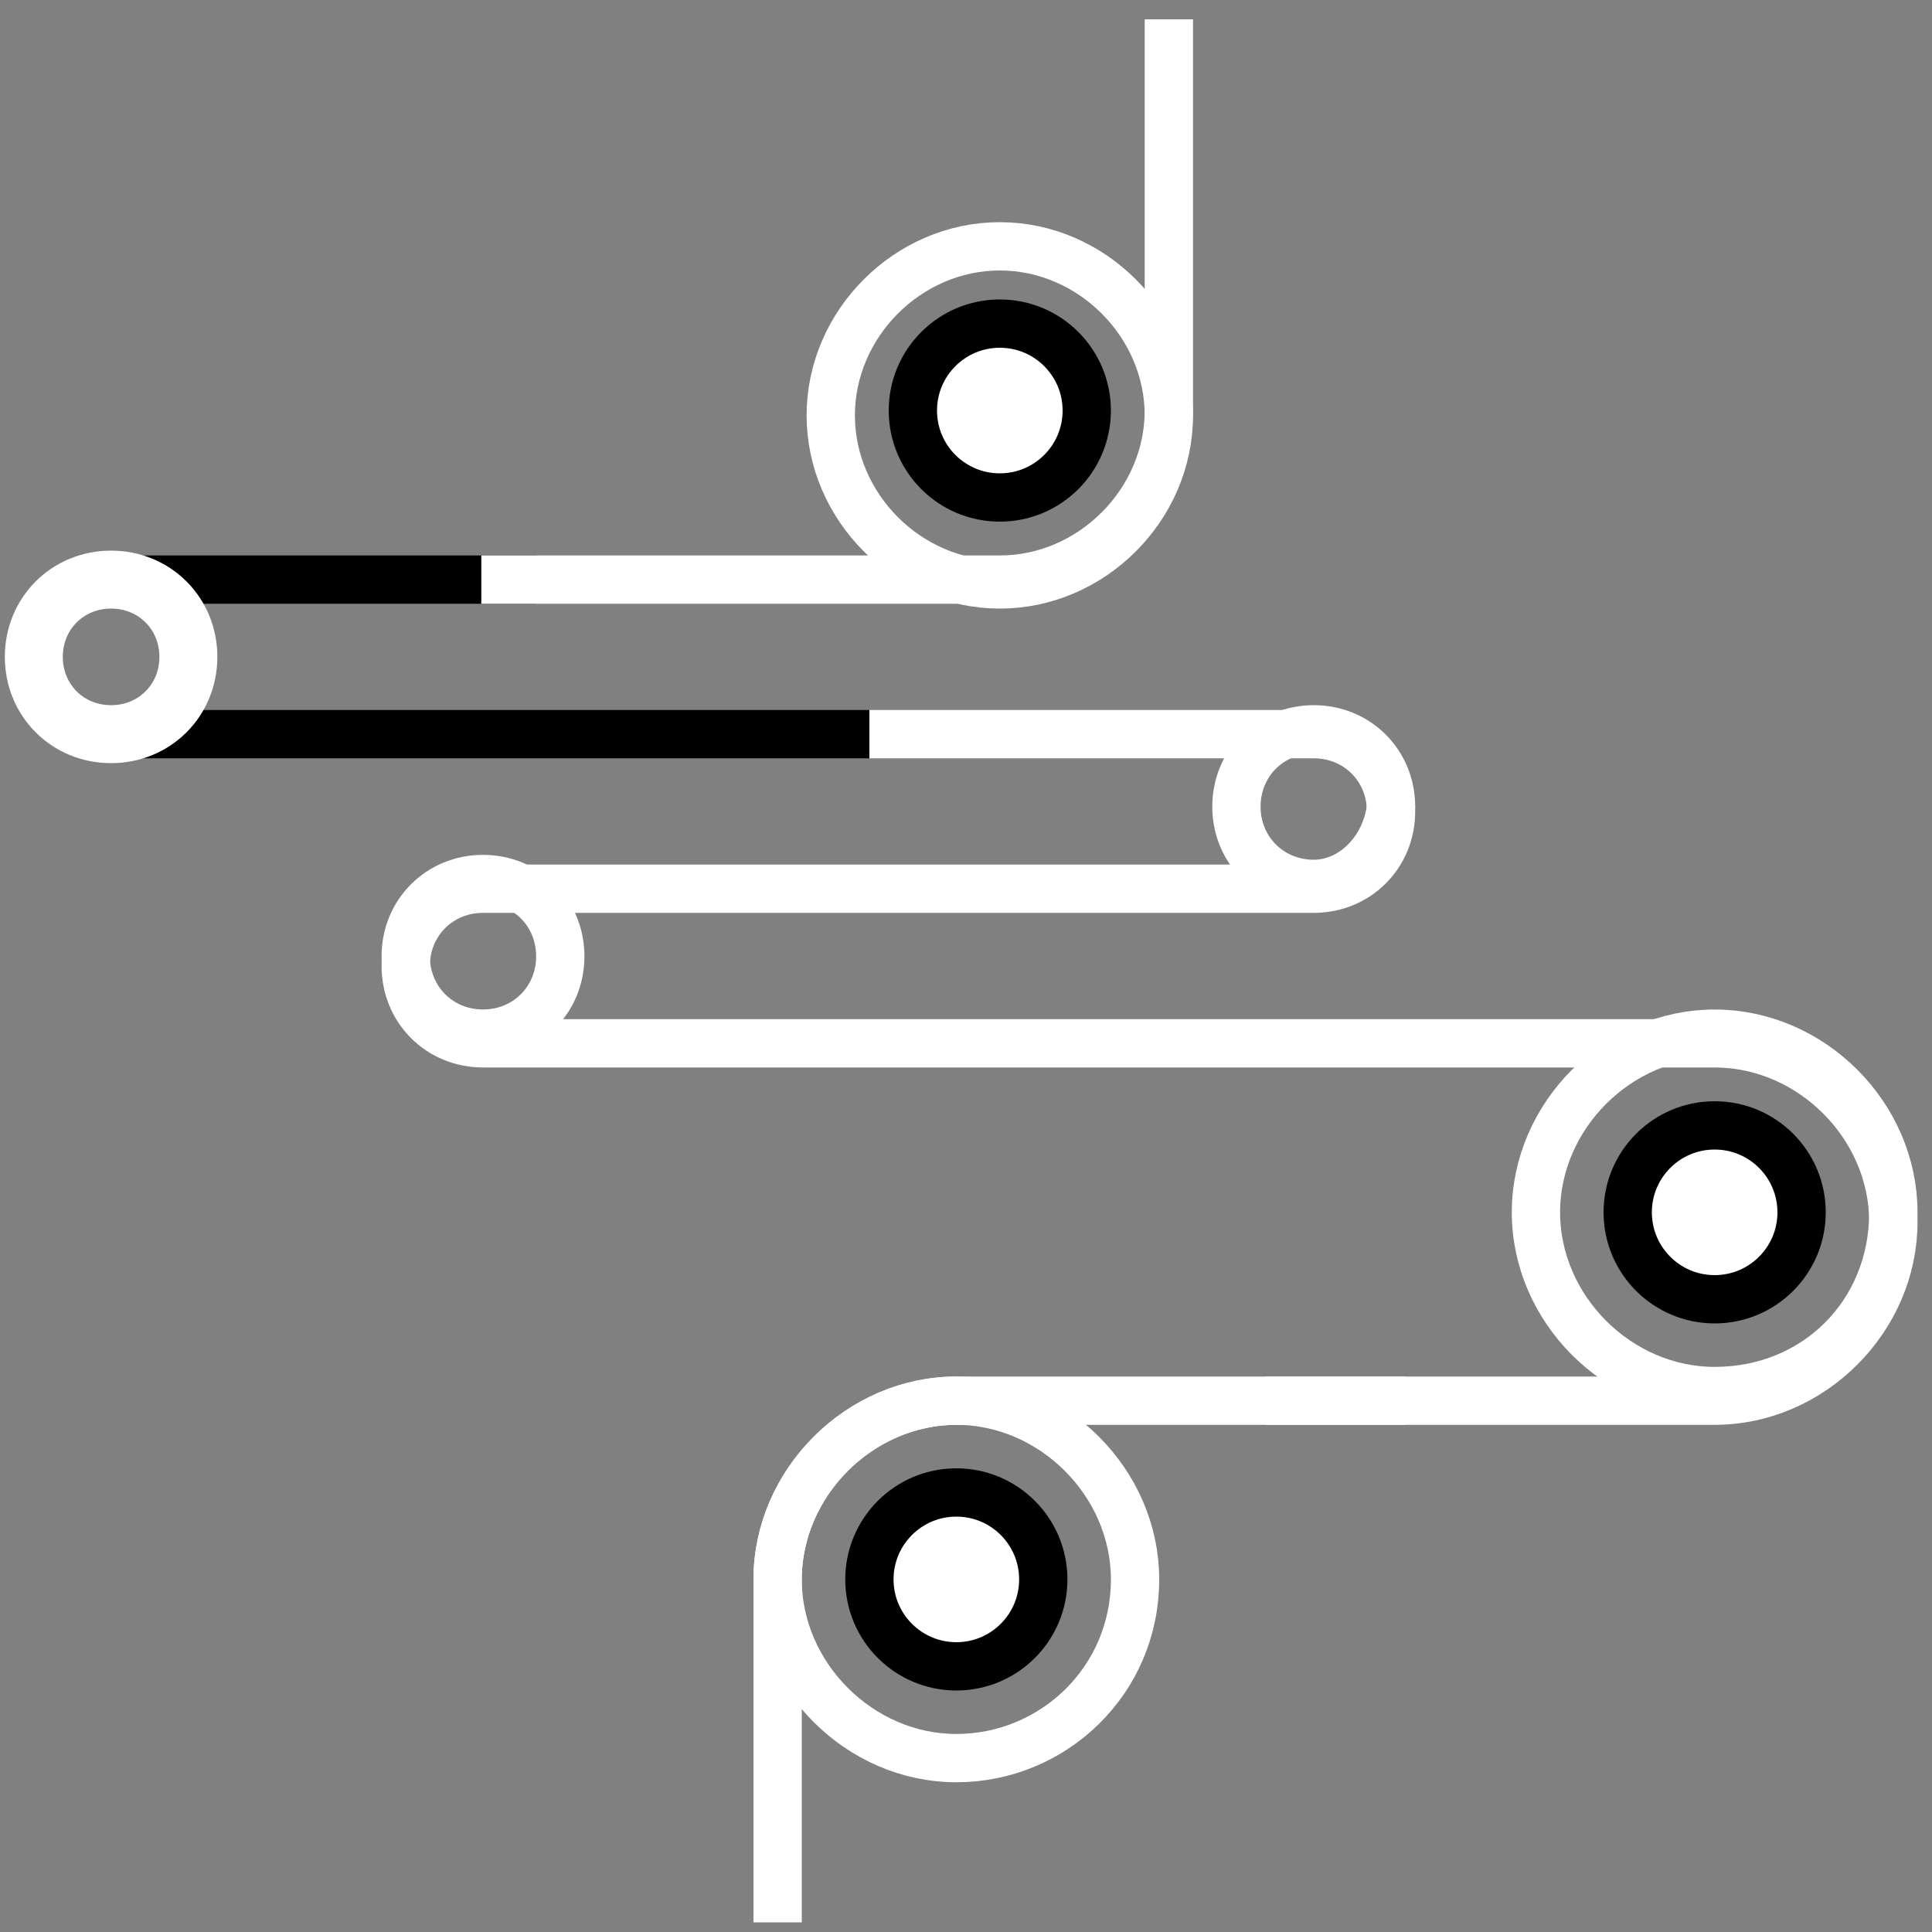 <?xml version="1.0" encoding="utf-8"?>
<!-- Generator: Adobe Illustrator 16.0.0, SVG Export Plug-In . SVG Version: 6.00 Build 0)  -->
<!DOCTYPE svg PUBLIC "-//W3C//DTD SVG 1.1//EN" "http://www.w3.org/Graphics/SVG/1.1/DTD/svg11.dtd">
<svg version="1.1" id="Layer_1" xmlns="http://www.w3.org/2000/svg" xmlns:xlink="http://www.w3.org/1999/xlink" x="0px" y="0px"
	 width="40px" height="40px" viewBox="0 0 40 40" enable-background="new 0 0 40 40" xml:space="preserve">
<rect x="0" y="0" width="40" height="40" fill="#808080" stroke="none"/>
<g>
	<path fill="none" stroke="#FFFFFF" stroke-miterlimit="10" d="M27.2,18.3L27.2,18.3c-0.9,0-1.601-0.7-1.601-1.6l0,0
		c0-0.9,0.7-1.6,1.601-1.6l0,0c0.899,0,1.6,0.7,1.6,1.6l0,0C28.7,17.6,28,18.3,27.2,18.3z"/>
	<path fill="none" stroke="#FFFFFF" stroke-miterlimit="10" d="M10,21.4L10,21.4c-0.9,0-1.6-0.7-1.6-1.601l0,0
		c0-0.9,0.7-1.6,1.6-1.6l0,0c0.9,0,1.6,0.7,1.6,1.6l0,0C11.6,20.7,10.9,21.4,10,21.4z"/>
	<path fill="none" stroke="#000000" stroke-miterlimit="10" d="M18,15.2h-2.3h-1.9H2.3c-0.9,0-1.6-0.7-1.6-1.6l0,0
		c0-0.9,0.7-1.6,1.6-1.6h8.8"/>
	<path fill="none" stroke="#FFFFFF" stroke-miterlimit="10" d="M26.2,29h9.3c2,0,3.7-1.7,3.7-3.7l0,0c0-2-1.7-3.699-3.7-3.699h-9.3
		H15h-5c-0.9,0-1.6-0.7-1.6-1.601l0,0c0-0.9,0.7-1.6,1.6-1.6h5h0.7h11.5c0.899,0,1.6-0.7,1.6-1.6l0,0c0-0.9-0.7-1.6-1.6-1.6H18"/>
	<path fill="none" stroke="#FFFFFF" stroke-miterlimit="10" d="M35.5,28.8L35.5,28.8c-2,0-3.7-1.7-3.7-3.7l0,0
		c0-2,1.7-3.699,3.7-3.699l0,0c2,0,3.7,1.699,3.7,3.699l0,0C39.2,27.2,37.6,28.8,35.5,28.8z"/>
	<path fill="none" stroke="#FFFFFF" stroke-miterlimit="10" d="M16.1,39.8v-7.1c0-2,1.7-3.7,3.7-3.7h9.3"/>
	<path fill="none" stroke="#FFFFFF" stroke-miterlimit="10" d="M19.8,36.4L19.8,36.4c-2,0-3.7-1.7-3.7-3.7l0,0c0-2,1.7-3.7,3.7-3.7
		l0,0c2,0,3.7,1.7,3.7,3.7l0,0C23.5,34.8,21.8,36.4,19.8,36.4z"/>
	<path fill="none" stroke="#FFFFFF" stroke-miterlimit="10" d="M24.2,0.4v8.1c0,1.9-1.601,3.5-3.5,3.5H9.965"/>
	<path fill="none" stroke="#FFFFFF" stroke-miterlimit="10" d="M20.7,12.1L20.7,12.1c-1.9,0-3.5-1.6-3.5-3.5l0,0
		c0-1.9,1.6-3.5,3.5-3.5l0,0c1.899,0,3.5,1.6,3.5,3.5l0,0C24.2,10.5,22.6,12.1,20.7,12.1z"/>
	<circle fill="#FFFFFF" stroke="#000000" stroke-miterlimit="10" cx="20.7" cy="8.5" r="1.8"/>
	<circle fill="#FFFFFF" stroke="#000000" stroke-miterlimit="10" cx="35.5" cy="25.1" r="1.8"/>
	<circle fill="#FFFFFF" stroke="#000000" stroke-miterlimit="10" cx="19.8" cy="32.7" r="1.8"/>
	<path fill="none" stroke="#FFFFFF" stroke-width="1.2" stroke-miterlimit="10" d="M2.3,15.2L2.3,15.2c-0.9,0-1.6-0.7-1.6-1.6l0,0
		c0-0.9,0.7-1.6,1.6-1.6l0,0c0.9,0,1.6,0.7,1.6,1.6l0,0C3.9,14.5,3.2,15.2,2.3,15.2z"/>
</g>
</svg>
